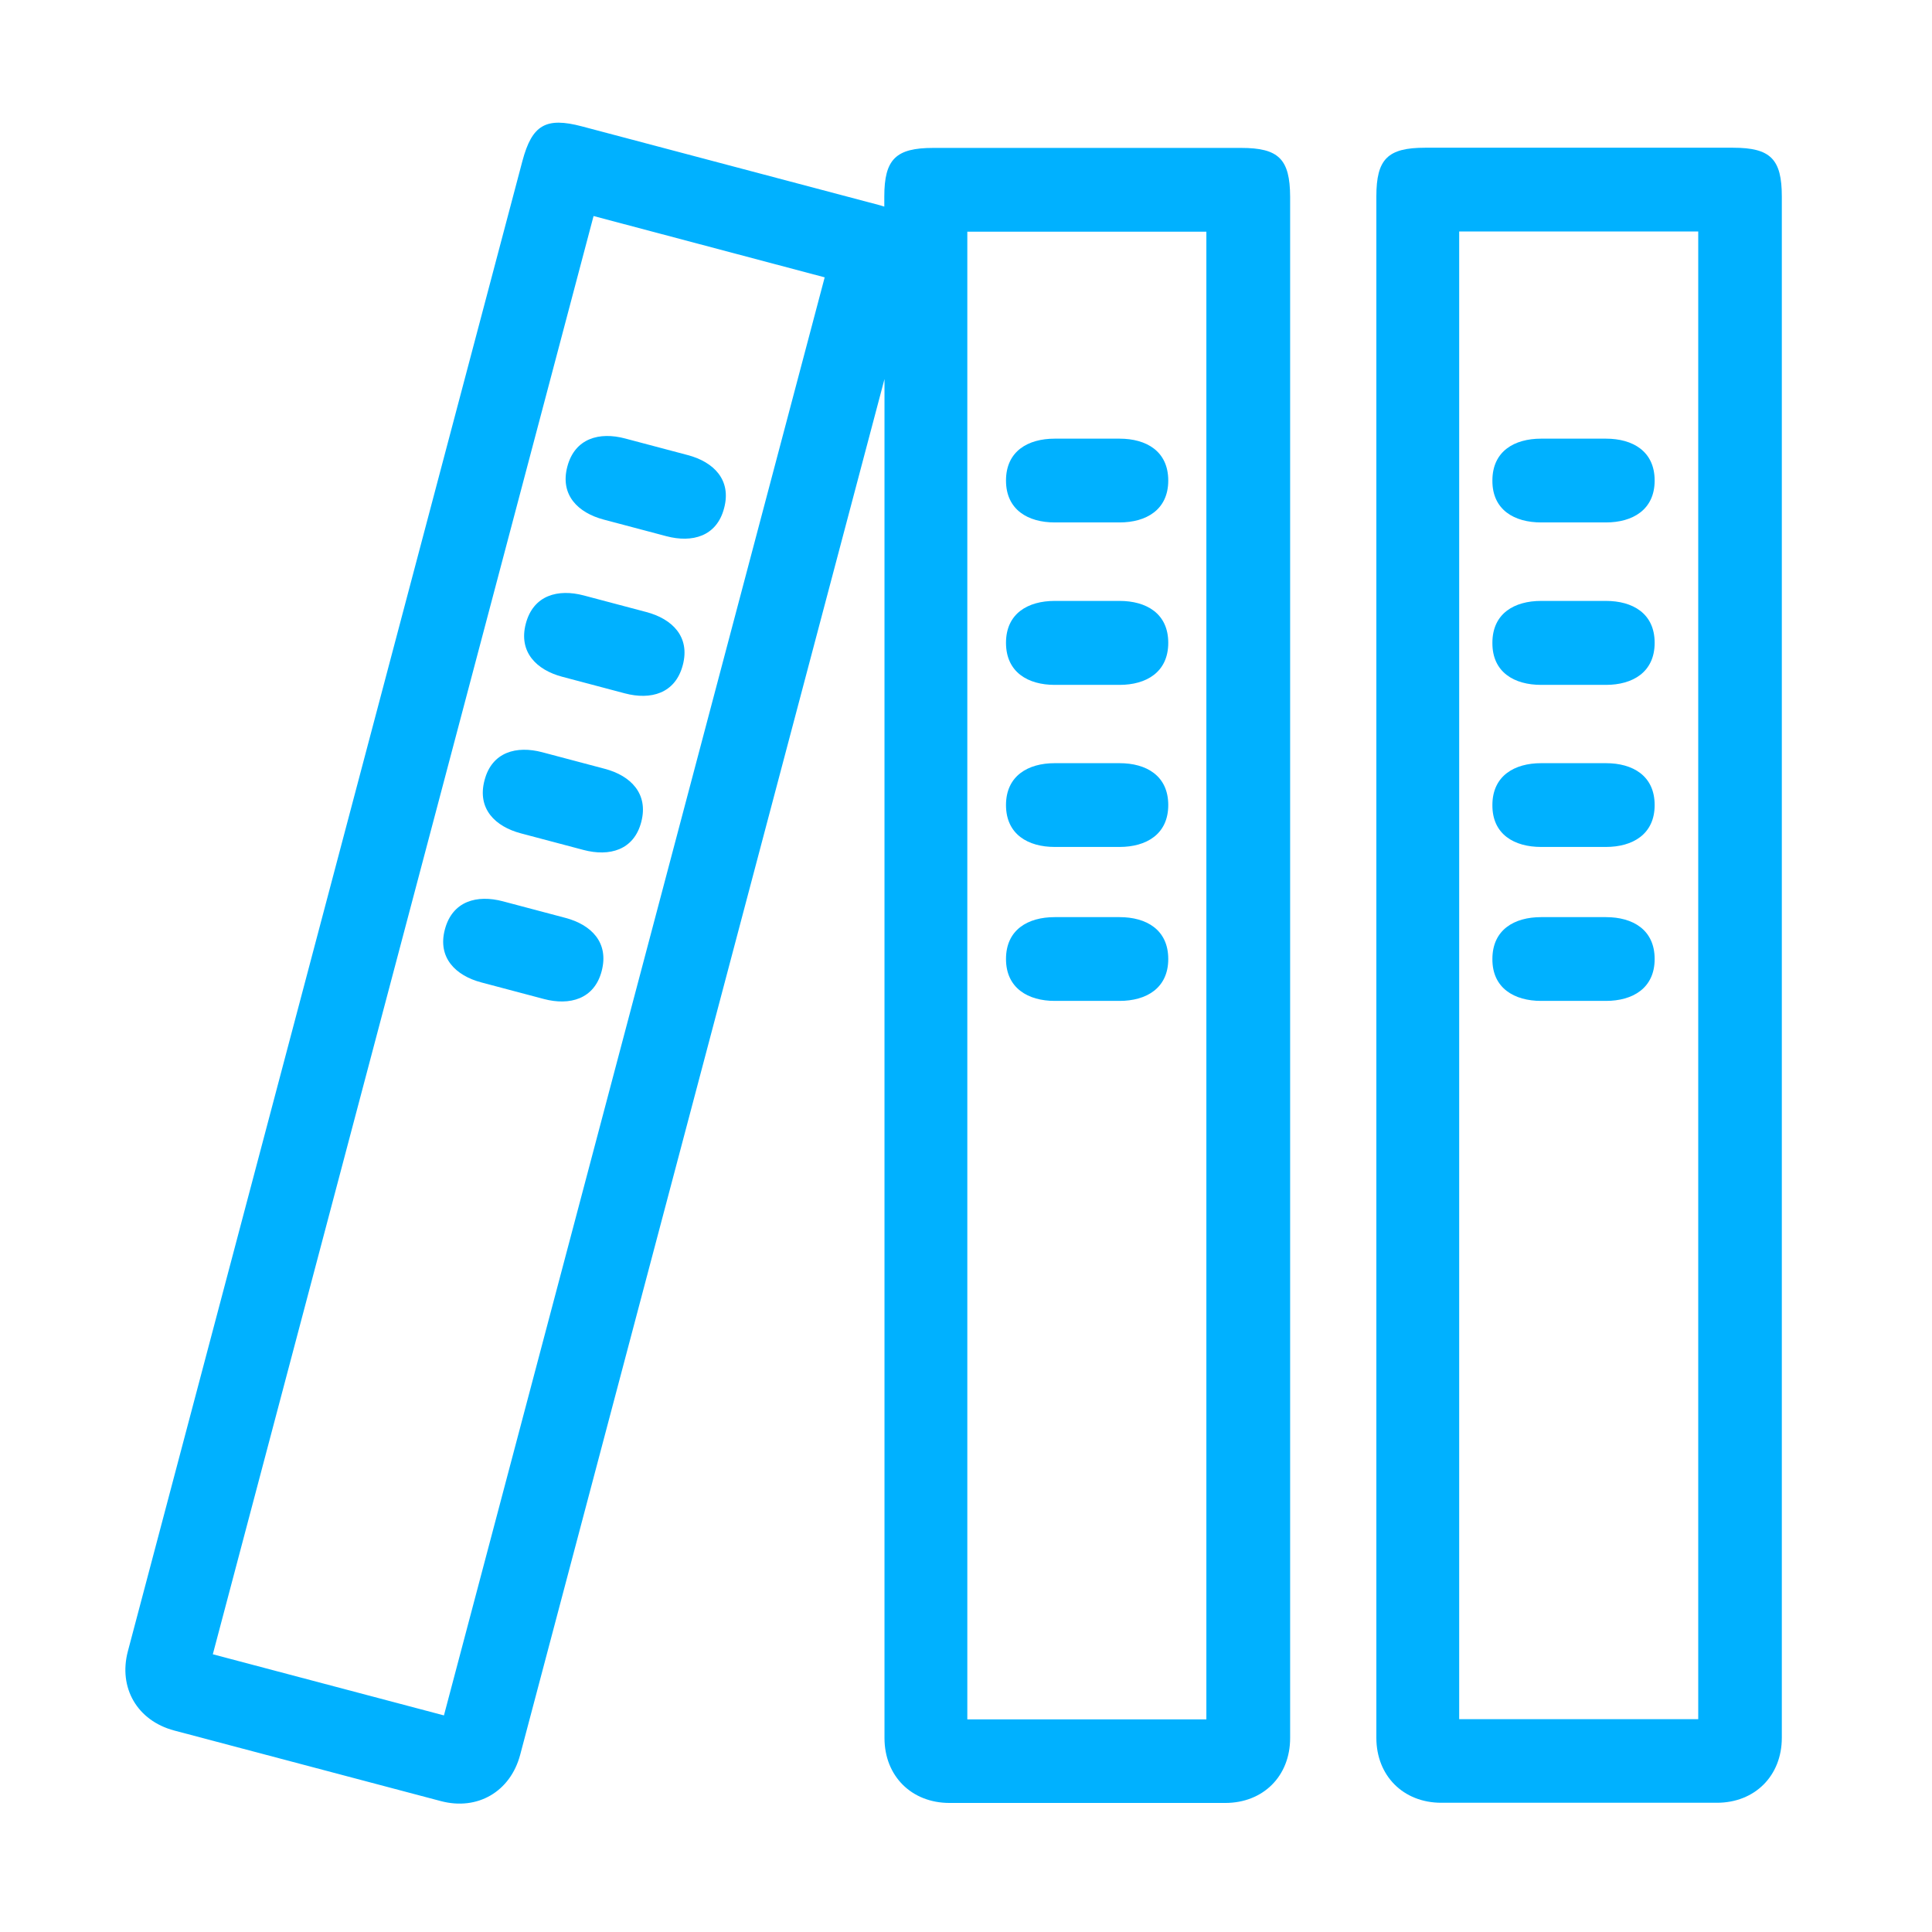 <?xml version="1.0" encoding="utf-8"?>
<!-- Generator: Adobe Illustrator 22.0.0, SVG Export Plug-In . SVG Version: 6.00 Build 0)  -->
<svg version="1.1" id="图层_1" xmlns="http://www.w3.org/2000/svg" xmlns:xlink="http://www.w3.org/1999/xlink" x="0px" y="0px"
	 viewBox="0 0 1024 1024" style="enable-background:new 0 0 1024 1024;" xml:space="preserve">
<style type="text/css">
	.st0{fill:#00B1FF;}
</style>
<g>
	<path class="st0" d="M918.6,78.3H755.3c-19.8,0-25.8,6-25.8,25.8v817c0,20.1,14.3,34.4,34.4,34.4H910c20.1,0,34.4-14.3,34.4-34.4
		v-817C944.4,84.3,938.4,78.3,918.6,78.3z M900.1,911.2H773.4V122.7h126.7V911.2z"/>
	<path class="st0" d="M657.9,78.4H494.6c-19.8,0-25.9,6-25.9,25.8v5.3c-0.8-0.2-1.5-0.5-2.3-0.7L308.5,67
		c-19.2-5.1-26.5-0.8-31.6,18.3L67.8,875.1c-5.2,19.5,5,36.9,24.5,42.1l141.3,37.4c19.5,5.2,36.9-5,42.1-24.5l193.1-729.2v720.3
		c0,20.1,14.3,34.4,34.5,34.4h146.1c20.1,0,34.4-14.2,34.4-34.4v-817C683.7,84.3,677.7,78.4,657.9,78.4z M235.3,909.2l-122.5-32.4
		l201.8-762.3L437.1,147L235.3,909.2z M639.4,911.3H512.7V122.8h126.7V911.3z"/>
	<path class="st0" d="M559,276.9h34.4c14.1,0,25.8-6.7,25.8-22.2c0-15.6-11.7-22.2-25.8-22.2H559c-14.1,0-25.8,6.6-25.8,22.2
		C533.2,270.3,545,276.9,559,276.9z"/>
	<path class="st0" d="M559,363h34.4c14.1,0,25.8-6.7,25.8-22.3c0-15.6-11.7-22.2-25.8-22.2H559c-14.1,0-25.8,6.6-25.8,22.2
		C533.2,356.4,545,363,559,363z"/>
	<path class="st0" d="M559,448.9h34.4c14.1,0,25.8-6.7,25.8-22.2c0-15.6-11.7-22.2-25.8-22.2H559c-14.1,0-25.8,6.7-25.8,22.2
		C533.2,442.3,545,448.9,559,448.9z"/>
	<path class="st0" d="M816.8,530.5h34.4c14.1,0,25.8-6.7,25.8-22.2c0-15.6-11.7-22.2-25.8-22.2h-34.4c-14.1,0-25.8,6.6-25.8,22.2
		C790.9,523.8,802.7,530.5,816.8,530.5z"/>
	<path class="st0" d="M559,530.5h34.4c14.1,0,25.8-6.7,25.8-22.2c0-15.6-11.7-22.2-25.8-22.2H559c-14.1,0-25.8,6.6-25.8,22.2
		C533.2,523.8,545,530.5,559,530.5z"/>
	<path class="st0" d="M816.8,363h34.4c14.1,0,25.8-6.7,25.8-22.3c0-15.6-11.7-22.2-25.8-22.2h-34.4c-14.1,0-25.8,6.6-25.8,22.2
		C790.9,356.4,802.7,363,816.8,363z"/>
	<path class="st0" d="M816.8,448.9h34.4c14.1,0,25.8-6.7,25.8-22.2c0-15.6-11.7-22.2-25.8-22.2h-34.4c-14.1,0-25.8,6.7-25.8,22.2
		C790.9,442.3,802.7,448.9,816.8,448.9z"/>
	<path class="st0" d="M816.8,276.9h34.4c14.1,0,25.8-6.7,25.8-22.2c0-15.6-11.7-22.2-25.8-22.2h-34.4c-14.1,0-25.8,6.6-25.8,22.2
		C790.9,270.3,802.7,276.9,816.8,276.9z"/>
	<path class="st0" d="M320.6,407.5l-33.2-8.8c-13.6-3.6-26.7-0.2-30.6,14.9c-4,15.1,5.7,24.5,19.3,28.1l33.2,8.8
		c13.6,3.6,26.7,0.2,30.6-14.9C343.8,420.6,334.2,411.1,320.6,407.5z"/>
	<path class="st0" d="M299.7,486.5l-33.2-8.8c-13.6-3.6-26.7-0.2-30.7,14.9c-4,15,5.7,24.5,19.3,28.1l33.2,8.8
		c13.6,3.6,26.7,0.1,30.6-14.8C322.9,499.5,313.3,490.1,299.7,486.5z"/>
	<path class="st0" d="M300.7,247.3c-4,15.1,5.7,24.5,19.3,28.1l33.2,8.8c13.6,3.6,26.7,0.2,30.6-14.9c4-15-5.6-24.5-19.3-28.1
		l-33.2-8.8C317.8,228.8,304.7,232.2,300.7,247.3z"/>
	<path class="st0" d="M342.6,324.4l-33.2-8.8c-13.6-3.6-26.7-0.2-30.7,14.9c-4,15.1,5.7,24.6,19.3,28.2l33.2,8.8
		c13.6,3.6,26.7,0.2,30.7-15C365.9,337.4,356.2,328,342.6,324.4z"/>
</g>
</svg>

